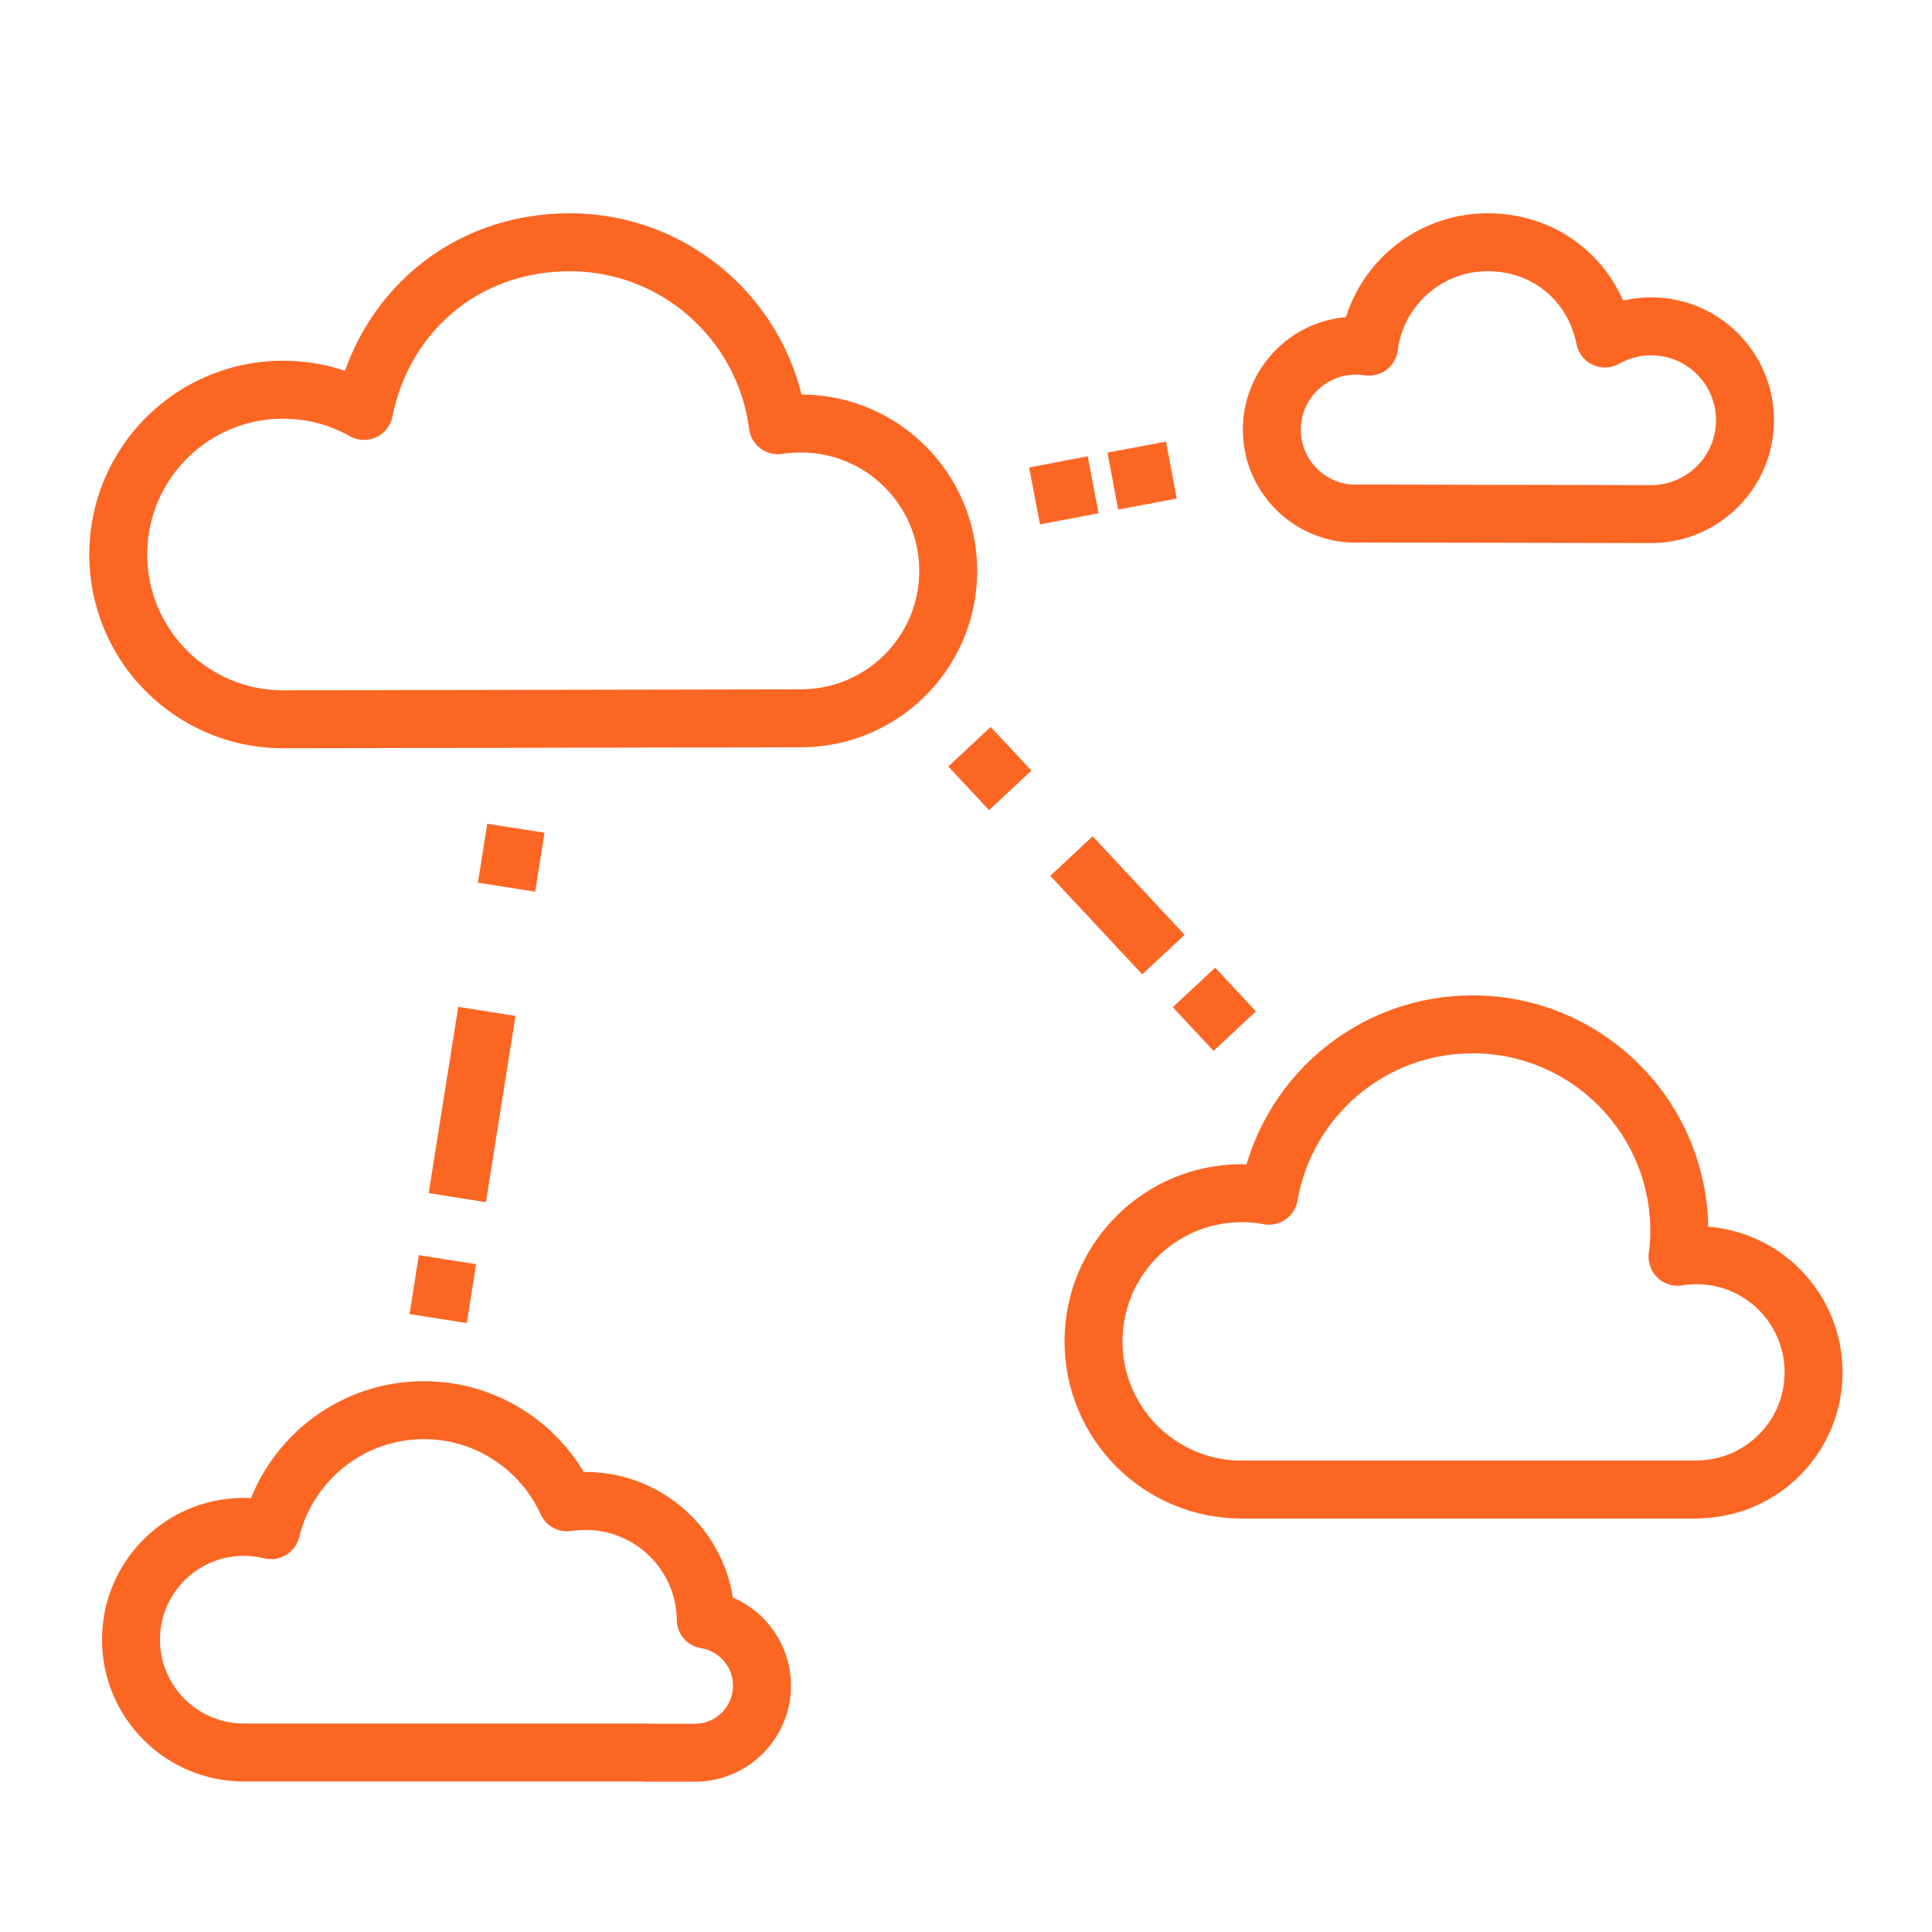 <?xml version="1.0" encoding="UTF-8"?> <svg xmlns="http://www.w3.org/2000/svg" id="Warstwa_1" data-name="Warstwa 1" viewBox="0 0 100 100"><defs><style> .cls-1, .cls-2 { fill: none; stroke: #fc6623; stroke-linejoin: round; stroke-width: 3px; } .cls-2 { fill-rule: evenodd; } </style></defs><path class="cls-2" d="m87.81,77.09c3.35,0,6.06-2.71,6.06-6.06s-2.71-6.06-6.06-6.06c-.33,0-.66.03-.98.08.06-.44.09-.88.09-1.33,0-5.91-4.79-10.7-10.7-10.7-5.29,0-9.67,3.83-10.54,8.87-.46-.09-.93-.13-1.41-.13-4.24,0-7.67,3.43-7.67,7.67s3.43,7.67,7.67,7.67h23.54Z"></path><path class="cls-1" d="m41.45,37.18c4.21,0,7.63-3.41,7.63-7.63s-3.41-7.63-7.63-7.63c-.4,0-.8.03-1.19.09-.68-5.34-5.24-9.47-10.77-9.47s-9.66,3.75-10.65,8.73c-1.24-.7-2.66-1.1-4.19-1.1-4.71,0-8.53,3.82-8.53,8.53s3.82,8.53,8.53,8.53l26.8-.05Z"></path><path class="cls-1" d="m70.18,26.59c-2.4,0-4.35-1.95-4.35-4.35s1.95-4.35,4.35-4.35c.23,0,.46.02.68.05.39-3.05,2.99-5.4,6.14-5.4s5.51,2.14,6.07,4.98c.71-.4,1.52-.63,2.39-.63,2.69,0,4.86,2.18,4.86,4.86s-2.18,4.86-4.86,4.86l-15.28-.03Z"></path><path class="cls-1" d="m33.47,90.72h2.5c1.91,0,3.47-1.55,3.47-3.47,0-1.72-1.26-3.15-2.91-3.42-.04-3.4-2.81-6.14-6.22-6.14-.33,0-.65.03-.96.07-1.28-2.81-4.12-4.77-7.41-4.77-3.83,0-7.04,2.65-7.91,6.21-.45-.11-.93-.17-1.41-.17-3.23,0-5.84,2.62-5.84,5.84s2.62,5.84,5.84,5.84h20.87Z"></path><g><line class="cls-1" x1="53.55" y1="25.67" x2="56.58" y2="25.09"></line><line class="cls-1" x1="57.6" y1="24.9" x2="60.63" y2="24.33"></line></g><g><line class="cls-1" x1="50.18" y1="38.65" x2="52.29" y2="40.91"></line><line class="cls-1" x1="55.46" y1="44.31" x2="60.22" y2="49.41"></line><line class="cls-1" x1="61.8" y1="51.11" x2="63.91" y2="53.37"></line></g><g><line class="cls-1" x1="26.7" y1="42.87" x2="26.22" y2="45.92"></line><line class="cls-1" x1="25.2" y1="52.35" x2="23.67" y2="61.99"></line><line class="cls-1" x1="23.16" y1="65.2" x2="22.68" y2="68.25"></line></g></svg> 